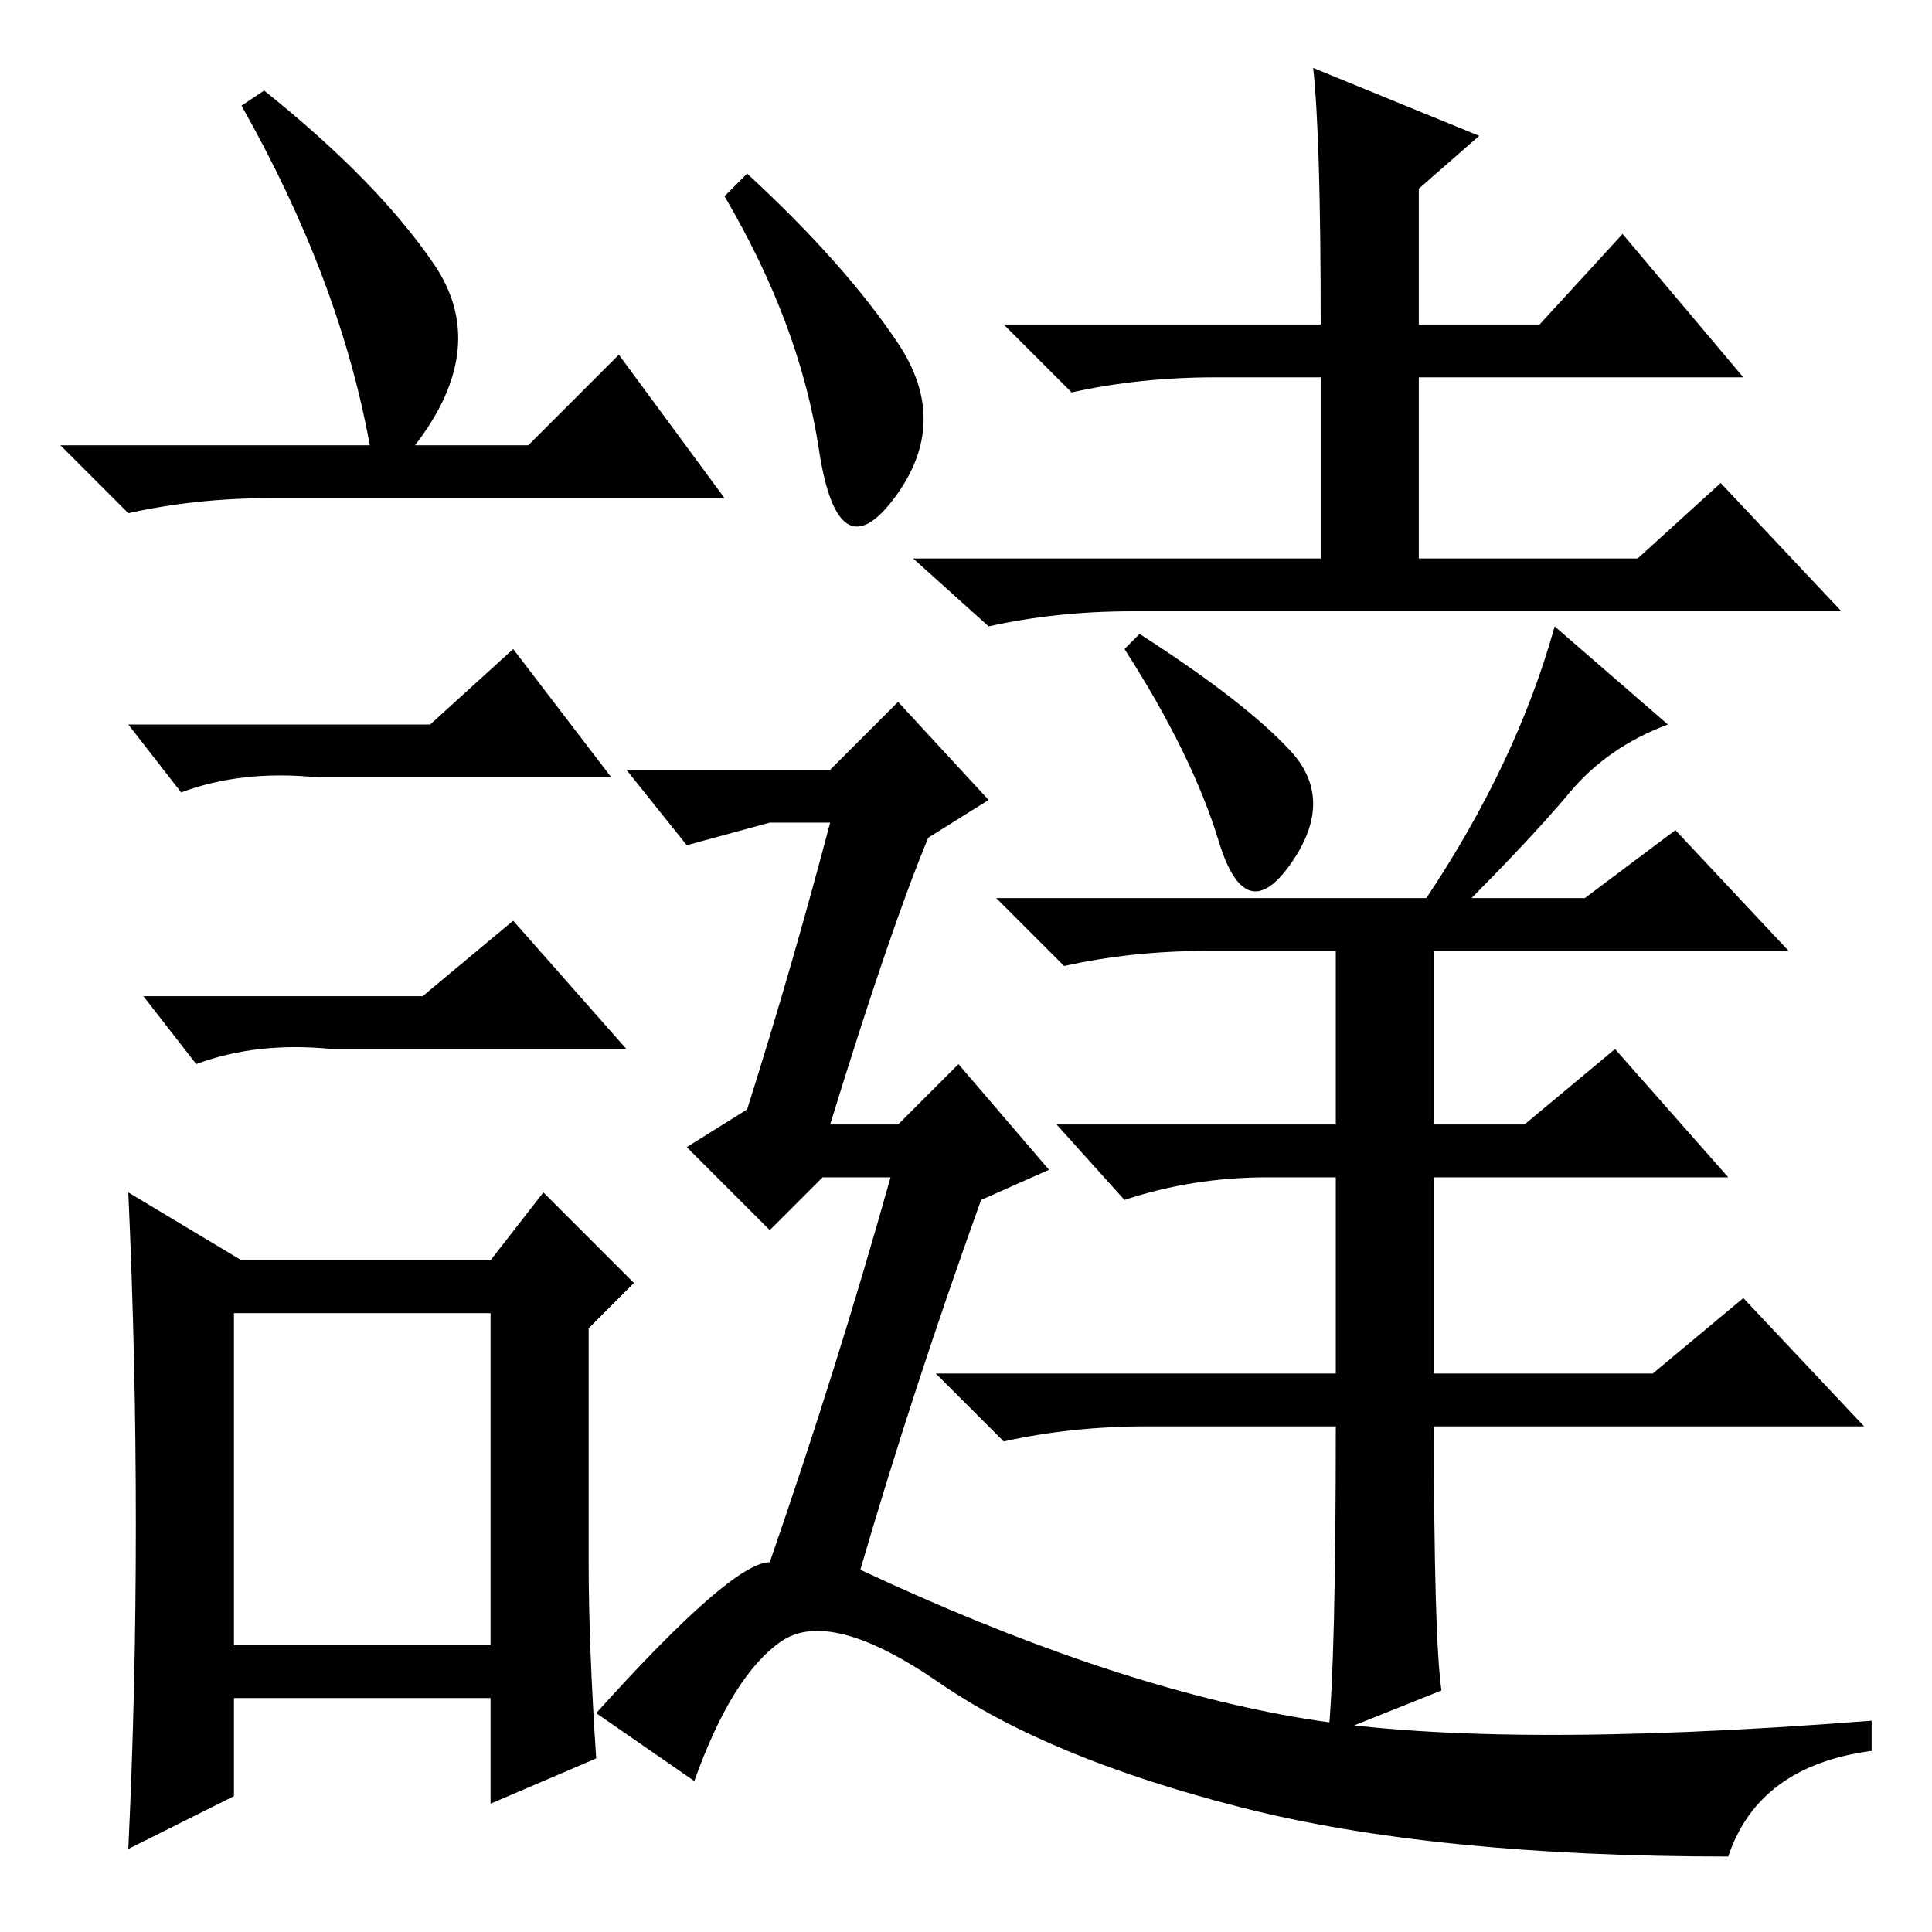<?xml version="1.0" standalone="no"?>
<!DOCTYPE svg PUBLIC "-//W3C//DTD SVG 1.1//EN" "http://www.w3.org/Graphics/SVG/1.1/DTD/svg11.dtd" >
<svg xmlns="http://www.w3.org/2000/svg" xmlns:xlink="http://www.w3.org/1999/xlink" version="1.1" viewBox="0 -36 256 256">
  <g transform="matrix(1 0 0 -1 0 220)">
   <path fill="currentColor"
d="M35 244q15 -12 22.5 -23t-2.5 -24h15l12 12l14 -19h-60q-10 0 -19 -2l-9 9h41q-4 22 -17 45zM31 38h34v44h-34v-44zM57 160l11 10l13 -17h-39q-10 1 -18 -2l-7 9h40zM56 124l12 10l15 -17h-39q-10 1 -18 -2l-7 9h37zM78 49q0 -11 1 -26l-14 -6v14h-34v-13l-14 -7
q1 21 1 43t-1 44l15 -9h33l7 9l12 -12l-6 -6v-31zM191 32l-15 -6q1 10 1 41h-25q-10 0 -19 -2l-9 9h53v26h-9q-10 0 -19 -3l-9 10h37v23h-17q-10 0 -19 -2l-9 9h78l12 9l15 -16h-47v-23h12l12 10l15 -17h-39v-26h29l12 10l16 -17h-57q0 -28 1 -35zM174 247l22 -9l-8 -7v-18
h16l11 12l16 -19h-43v-24h29l11 10l16 -17h-94q-10 0 -19 -2l-10 9h54v24h-14q-10 0 -19 -2l-9 9h42q0 25 -1 34zM171 156.5q6 -6.5 0 -15t-9.5 3t-12.5 25.5l2 2q14 -9 20 -15.5zM221 160q-8 -3 -13 -9t-15 -16l-4 2q12 18 17 36zM119 210.5q7 -10.5 -0.5 -20.5t-10 6.5
t-12.5 33.5l3 3q13 -12 20 -22.5zM102 49q9 26 16 51h-9l-7 -7l-11 11l8 5q6 19 11 38h-8l-11 -3l-8 10h27l9 9l12 -13l-8 -5q-5 -12 -13 -38h9l8 8l12 -14l-9 -4q-9 -25 -16 -49q32 -15 57.5 -19.5t76.5 -0.5v-4q-15 -2 -19 -14q-39 0 -64.5 6.5t-40 16.5t-21 5.5
t-11.5 -18.5l-13 9q18 20 23 20z" />
  </g>

</svg>
